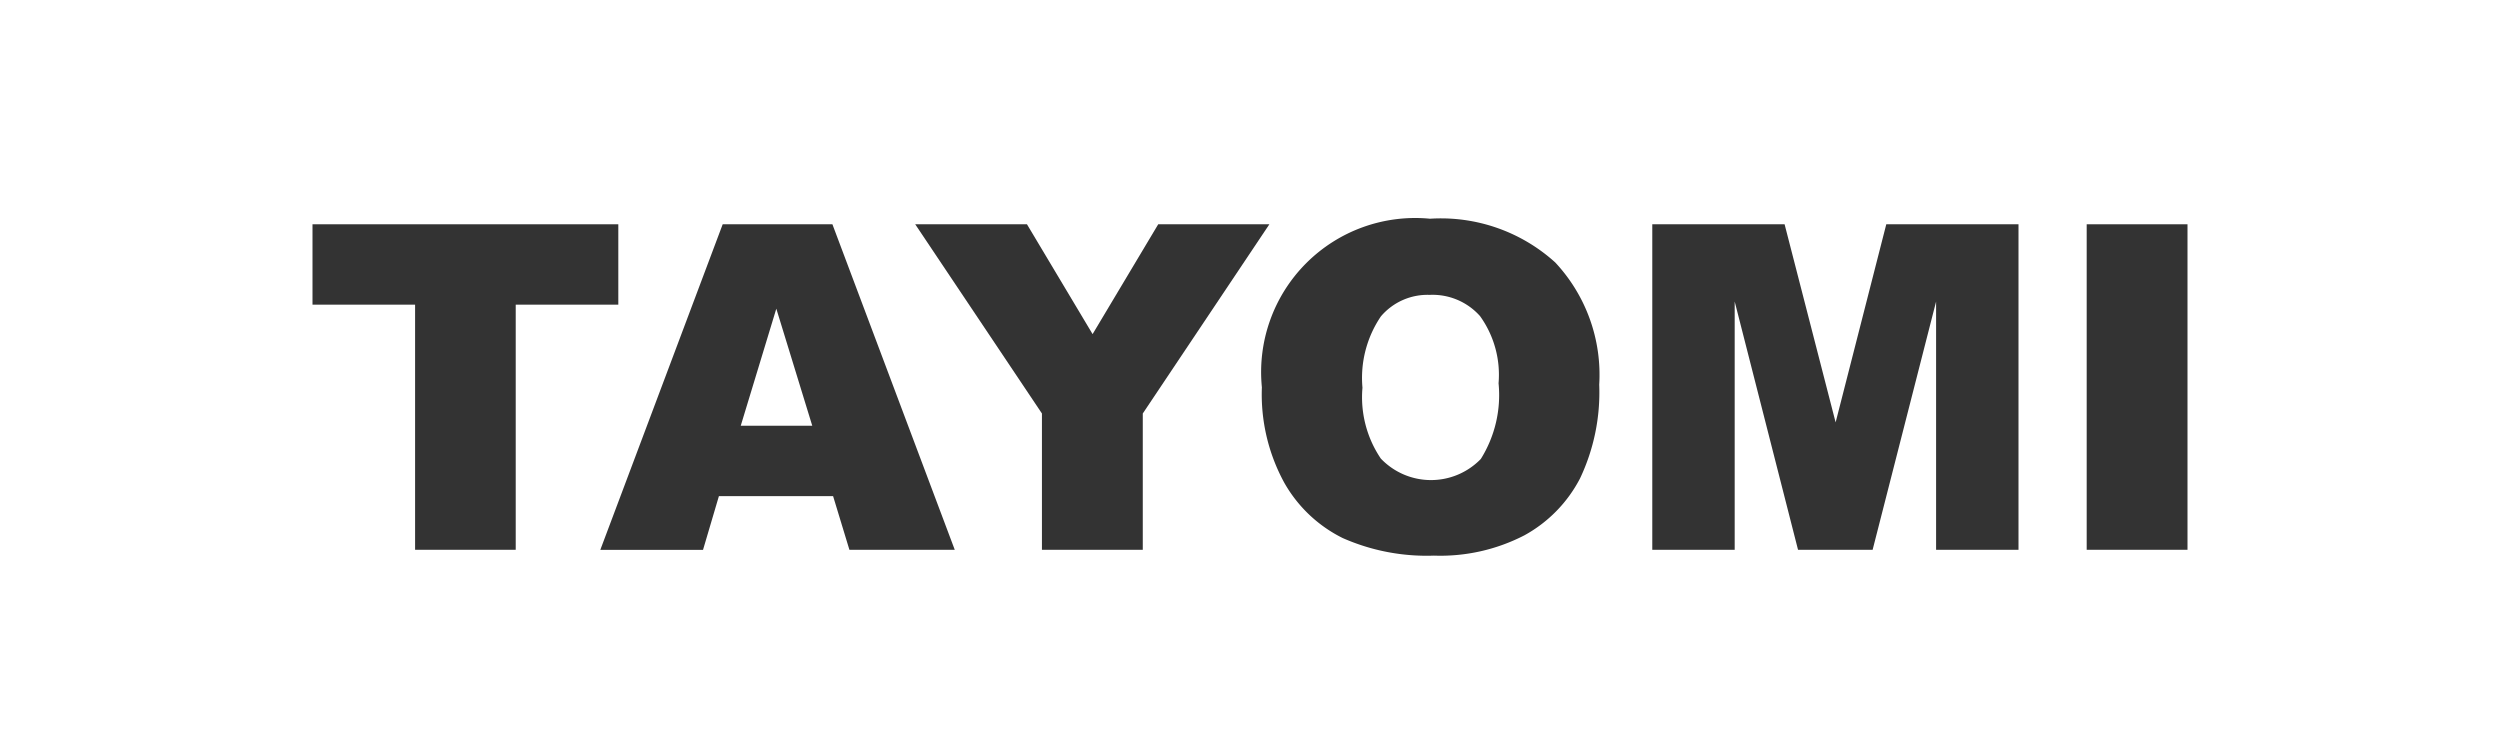<svg xmlns="http://www.w3.org/2000/svg" xmlns:xlink="http://www.w3.org/1999/xlink" width="80" height="24" viewBox="0 0 80 24">
  <rect x="0" y="0" width="80" height="24" fill="#808080" stroke="none"/>
  <defs>
    <clipPath id="clip-TAYOMI">
      <rect width="80" height="24"/>
    </clipPath>
  </defs>
  <g id="TAYOMI" clip-path="url(#clip-TAYOMI)">
    <rect width="80" height="24" fill="#fff"/>
    <g id="Group_44" data-name="Group 44" transform="translate(-350.769 -30.207)">
      <path id="Path_157" data-name="Path 157" d="M360.769,37.384h9.786v2.572h-3.283V47.8h-3.22V39.956h-3.283Z" fill="#333"/>
      <path id="Path_158" data-name="Path 158" d="M377.428,46.083h-3.654l-.508,1.719h-3.287l3.916-10.418h3.511L381.321,47.8H377.95Zm-.667-2.253-1.15-3.745-1.138,3.745Z" fill="#333"/>
      <path id="Path_159" data-name="Path 159" d="M380.056,37.384h3.576l2.1,3.515,2.1-3.515h3.557l-4.051,6.055V47.8h-3.227V43.439Z" fill="#333"/>
      <path id="Path_160" data-name="Path 160" d="M391.149,42.6a4.931,4.931,0,0,1,5.38-5.394,5.448,5.448,0,0,1,4.008,1.4,5.264,5.264,0,0,1,1.407,3.912,6.417,6.417,0,0,1-.615,3,4.378,4.378,0,0,1-1.777,1.818,5.858,5.858,0,0,1-2.9.651,6.647,6.647,0,0,1-2.916-.562,4.382,4.382,0,0,1-1.873-1.776A5.893,5.893,0,0,1,391.149,42.6Zm3.219.013a3.5,3.5,0,0,0,.587,2.268,2.218,2.218,0,0,0,3.2.013,3.853,3.853,0,0,0,.568-2.423,3.215,3.215,0,0,0-.593-2.149,2.031,2.031,0,0,0-1.61-.679,1.956,1.956,0,0,0-1.563.689A3.508,3.508,0,0,0,394.368,42.614Z" fill="#333"/>
      <path id="Path_161" data-name="Path 161" d="M403.642,37.384h4.234l1.633,6.339,1.621-6.339h4.231V47.8h-2.637V39.857L410.693,47.8h-2.387l-2.027-7.945V47.8h-2.637Z" fill="#333"/>
      <path id="Path_162" data-name="Path 162" d="M417.543,37.384h3.226V47.8h-3.226Z" fill="#333"/>
    </g>
  </g>
</svg>
